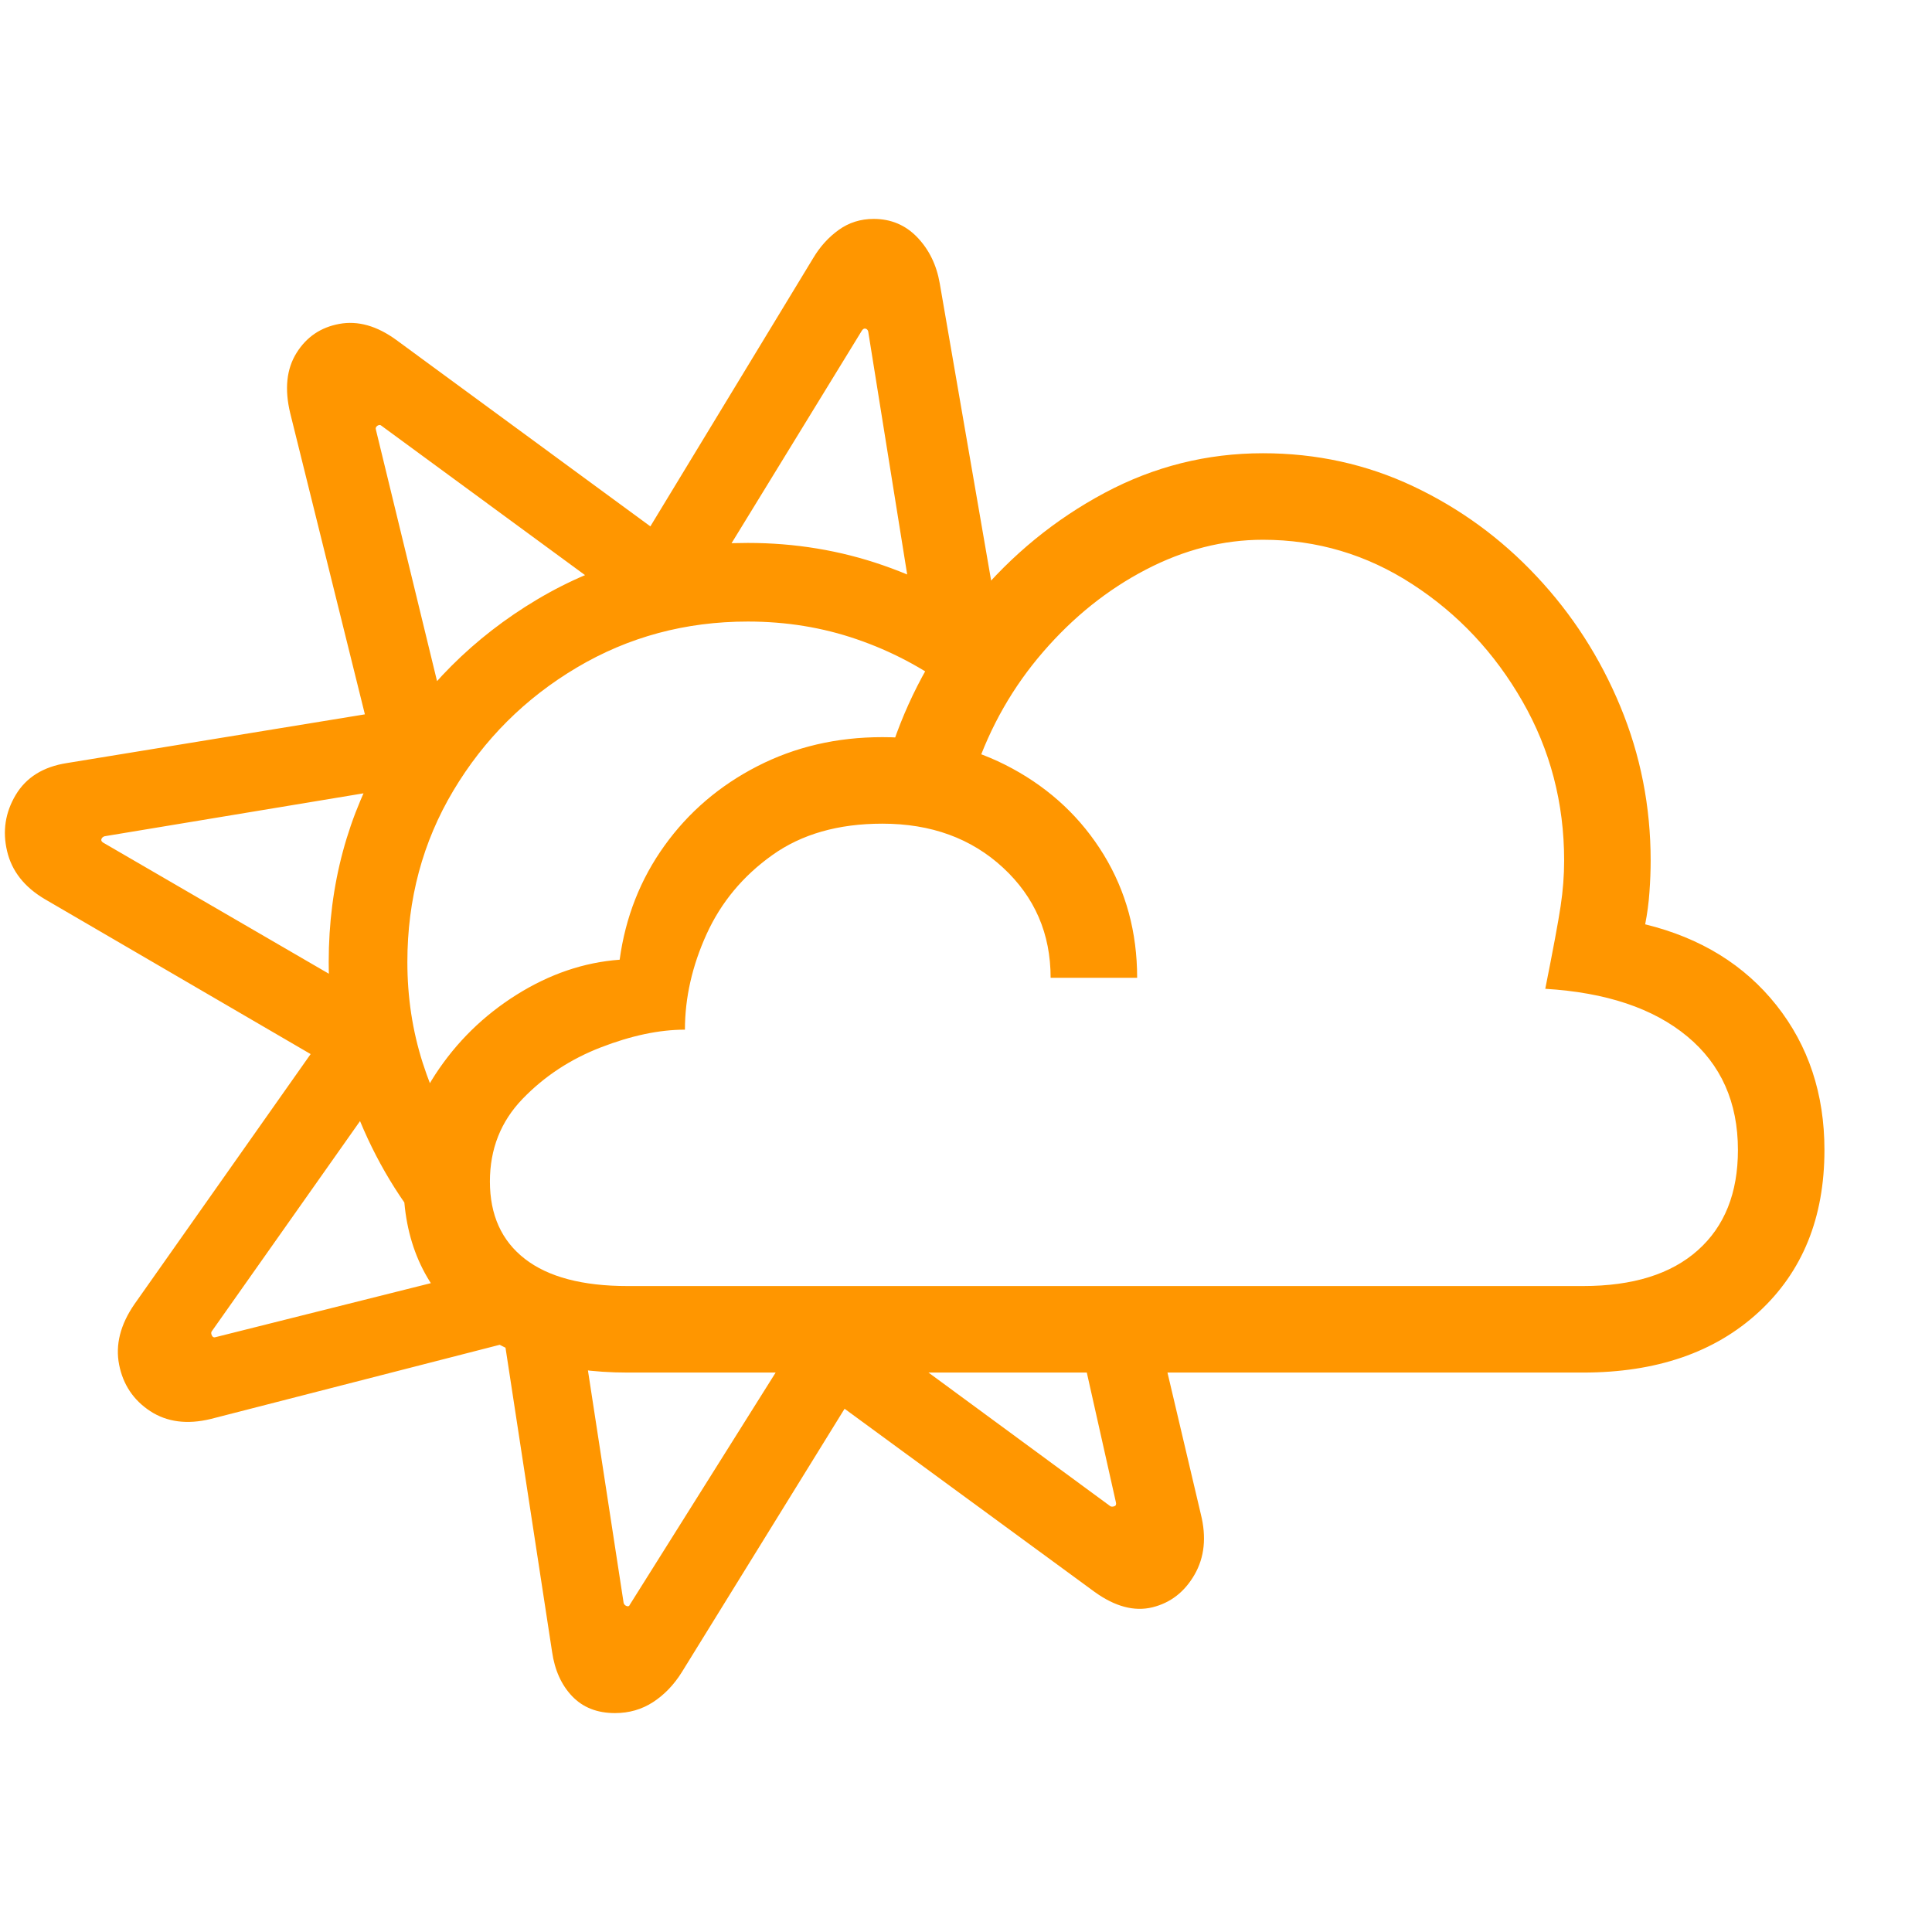 <svg version="1.1" xmlns="http://www.w3.org/2000/svg" style="fill:rgba(0,0,0,1.0)" width="256" height="256" viewBox="0 0 38.387 29.688"><path fill="rgb(255, 150, 0)" d="M12.219 29.688 C11.865 29.688 11.581 29.576 11.367 29.352 C11.154 29.128 11.021 28.833 10.969 28.469 L10.031 22.344 L4.188 23.844 C3.719 23.958 3.318 23.906 2.984 23.688 C2.651 23.469 2.445 23.161 2.367 22.766 C2.289 22.37 2.391 21.969 2.672 21.562 L6.172 16.594 L0.891 13.516 C0.484 13.276 0.234 12.958 0.141 12.562 C0.047 12.167 0.104 11.794 0.312 11.445 C0.521 11.096 0.859 10.885 1.328 10.812 L7.25 9.844 L5.766 3.859 C5.651 3.38 5.693 2.982 5.891 2.664 C6.089 2.346 6.372 2.154 6.742 2.086 C7.112 2.018 7.49 2.125 7.875 2.406 L12.922 6.109 L16.156 0.781 C16.292 0.552 16.461 0.365 16.664 0.219 C16.867 0.073 17.099 -0 17.359 -0 C17.703 -0 17.992 0.122 18.227 0.367 C18.461 0.612 18.609 0.917 18.672 1.281 L19.766 7.609 L18.25 8.469 L17.25 2.234 C17.24 2.203 17.221 2.185 17.195 2.18 C17.169 2.174 17.146 2.188 17.125 2.219 L14.453 6.578 L11.859 7.25 L7.578 4.109 C7.557 4.089 7.531 4.089 7.5 4.109 C7.469 4.13 7.458 4.156 7.469 4.188 L8.734 9.391 L7.453 11.375 L2.078 12.266 C2.047 12.276 2.026 12.294 2.016 12.32 C2.005 12.346 2.016 12.37 2.047 12.391 L6.781 15.141 L7.266 17.766 L4.203 22.109 C4.193 22.13 4.195 22.156 4.211 22.188 C4.227 22.219 4.25 22.229 4.281 22.219 L9.516 20.906 L11.578 22.203 L12.391 27.5 C12.401 27.531 12.422 27.552 12.453 27.562 C12.484 27.573 12.505 27.562 12.516 27.531 L15.5 22.781 L17.406 22.156 L22.062 25.578 C22.083 25.589 22.109 25.589 22.141 25.578 C22.172 25.568 22.182 25.542 22.172 25.5 L21.422 22.156 L23.016 22.156 L23.859 25.734 C23.974 26.193 23.932 26.594 23.734 26.938 C23.536 27.281 23.258 27.497 22.898 27.586 C22.539 27.674 22.156 27.573 21.75 27.281 L16.781 23.641 L13.547 28.875 C13.391 29.125 13.201 29.323 12.977 29.469 C12.753 29.615 12.5 29.688 12.219 29.688 Z M8.609 20.281 C7.964 19.542 7.456 18.701 7.086 17.758 C6.716 16.815 6.531 15.818 6.531 14.766 C6.531 13.234 6.906 11.839 7.656 10.578 C8.406 9.318 9.411 8.313 10.672 7.562 C11.932 6.812 13.328 6.438 14.859 6.438 C15.797 6.438 16.693 6.586 17.547 6.883 C18.401 7.18 19.177 7.594 19.875 8.125 L18.906 9.344 C18.333 8.917 17.706 8.586 17.023 8.352 C16.341 8.117 15.62 8 14.859 8 C13.62 8 12.487 8.305 11.461 8.914 C10.435 9.523 9.617 10.339 9.008 11.359 C8.398 12.38 8.094 13.516 8.094 14.766 C8.094 15.464 8.195 16.13 8.398 16.766 C8.602 17.401 8.88 17.99 9.234 18.531 Z M12.469 22.922 C11.115 22.922 10.034 22.581 9.227 21.898 C8.419 21.216 8.016 20.292 8.016 19.125 C8.016 18.354 8.227 17.646 8.648 17 C9.07 16.354 9.609 15.826 10.266 15.414 C10.922 15.003 11.604 14.771 12.312 14.719 C12.427 13.875 12.724 13.12 13.203 12.453 C13.682 11.786 14.297 11.26 15.047 10.875 C15.797 10.49 16.625 10.297 17.531 10.297 C18.49 10.297 19.352 10.505 20.117 10.922 C20.883 11.339 21.487 11.909 21.93 12.633 C22.372 13.357 22.594 14.172 22.594 15.078 L20.875 15.078 C20.875 14.203 20.56 13.474 19.93 12.891 C19.299 12.307 18.5 12.016 17.531 12.016 C16.656 12.016 15.927 12.224 15.344 12.641 C14.76 13.057 14.326 13.581 14.039 14.211 C13.753 14.841 13.609 15.474 13.609 16.109 C13.099 16.109 12.542 16.227 11.938 16.461 C11.333 16.695 10.815 17.036 10.383 17.484 C9.951 17.932 9.734 18.479 9.734 19.125 C9.734 19.792 9.966 20.305 10.43 20.664 C10.893 21.023 11.573 21.203 12.469 21.203 L31.453 21.203 C32.443 21.203 33.203 20.966 33.734 20.492 C34.266 20.018 34.531 19.354 34.531 18.5 C34.531 17.552 34.195 16.799 33.523 16.242 C32.852 15.685 31.911 15.37 30.703 15.297 C30.859 14.516 30.961 13.969 31.008 13.656 C31.055 13.344 31.078 13.042 31.078 12.75 C31.078 11.604 30.802 10.549 30.25 9.586 C29.698 8.622 28.969 7.846 28.062 7.258 C27.156 6.669 26.167 6.375 25.094 6.375 C24.302 6.375 23.526 6.573 22.766 6.969 C22.005 7.365 21.326 7.909 20.727 8.602 C20.128 9.294 19.677 10.083 19.375 10.969 L17.75 10.406 C18.104 9.375 18.646 8.422 19.375 7.547 C20.104 6.672 20.961 5.971 21.945 5.445 C22.93 4.919 23.979 4.656 25.094 4.656 C26.156 4.656 27.151 4.875 28.078 5.312 C29.005 5.75 29.823 6.346 30.531 7.102 C31.24 7.857 31.794 8.719 32.195 9.688 C32.596 10.656 32.797 11.677 32.797 12.75 C32.797 12.948 32.789 13.156 32.773 13.375 C32.758 13.594 32.729 13.807 32.688 14.016 C33.792 14.286 34.661 14.823 35.297 15.625 C35.932 16.427 36.25 17.385 36.25 18.5 C36.25 19.844 35.815 20.917 34.945 21.719 C34.076 22.521 32.911 22.922 31.453 22.922 Z M38.484 25.781" /></svg>